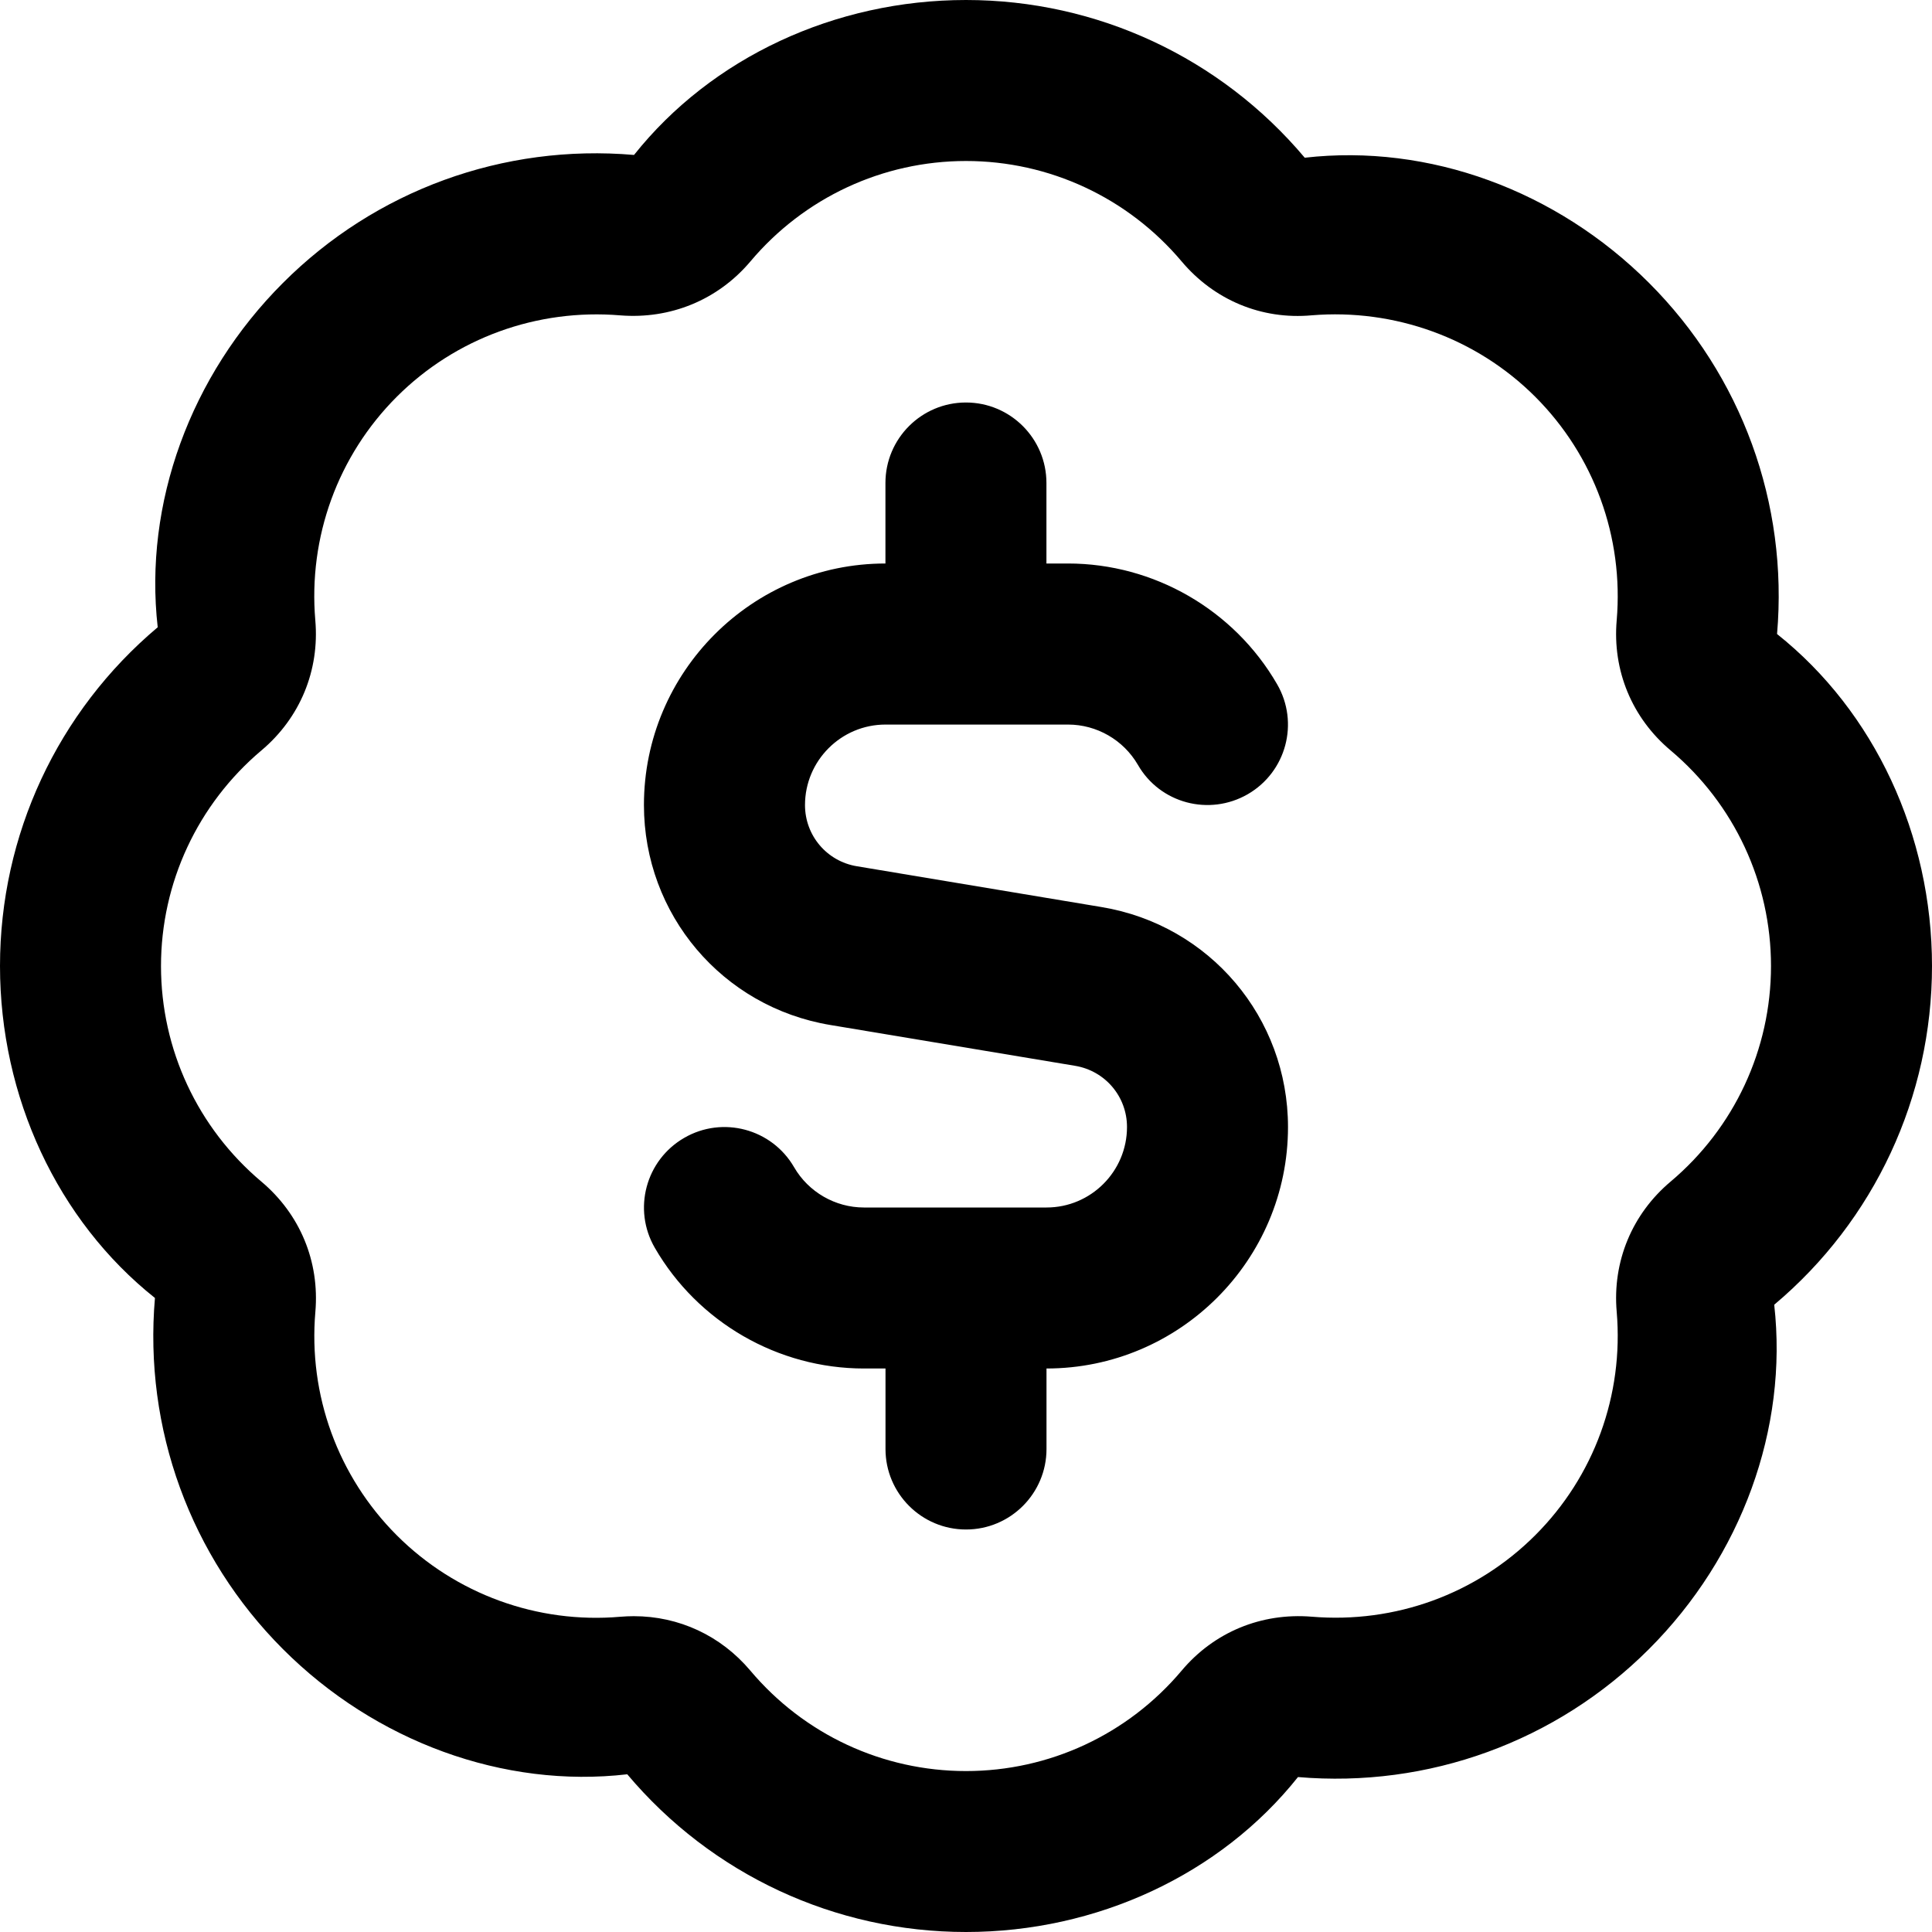 <svg xmlns="http://www.w3.org/2000/svg" width="30" height="30" viewBox="0 0 30 30" fill="none">
  <g clip-path="url(#clip0_0_2587)">
    <path d="M30 15C30 12.967 29.108 11.05 27.594 9.845C27.769 7.817 27.044 5.831 25.606 4.393C24.169 2.956 22.189 2.229 20.26 2.449C18.95 0.892 17.032 0 15 0C12.967 0 11.05 0.892 9.845 2.406C7.815 2.231 5.83 2.955 4.393 4.394C2.955 5.831 2.231 7.819 2.449 9.74C0.892 11.05 0 12.967 0 15C0 17.032 0.892 18.95 2.406 20.155C2.231 22.183 2.956 24.17 4.394 25.608C5.831 27.046 7.824 27.773 9.74 27.551C11.05 29.108 12.967 30 15 30C17.032 30 18.95 29.108 20.155 27.594C22.177 27.767 24.168 27.045 25.606 25.606C27.043 24.169 27.767 22.181 27.55 20.26C29.108 18.95 30 17.032 30 15ZM25.941 18.348C25.343 18.851 25.036 19.589 25.104 20.369C25.214 21.66 24.754 22.925 23.839 23.839C22.924 24.754 21.661 25.212 20.369 25.104C19.586 25.04 18.852 25.343 18.349 25.941C17.514 26.933 16.294 27.501 15 27.501C13.706 27.501 12.486 26.933 11.651 25.941C11.193 25.398 10.543 25.096 9.842 25.096C9.773 25.096 9.701 25.099 9.631 25.105C8.348 25.216 7.076 24.755 6.161 23.84C5.247 22.925 4.786 21.66 4.897 20.37C4.964 19.59 4.66 18.855 4.06 18.349C3.069 17.515 2.5 16.294 2.5 15.001C2.5 13.709 3.069 12.488 4.06 11.652C4.659 11.148 4.964 10.411 4.896 9.631C4.786 8.341 5.246 7.076 6.161 6.161C7.076 5.247 8.341 4.79 9.631 4.897C10.408 4.959 11.146 4.659 11.652 4.06C12.486 3.069 13.707 2.5 15 2.5C16.293 2.5 17.514 3.069 18.349 4.06C18.852 4.657 19.587 4.968 20.37 4.896C21.651 4.791 22.924 5.246 23.839 6.161C24.753 7.075 25.214 8.341 25.104 9.631C25.036 10.411 25.341 11.148 25.941 11.652C26.931 12.486 27.5 13.707 27.5 15C27.5 16.293 26.931 17.514 25.941 18.348ZM20 17.5C20 19.567 18.317 21.25 16.25 21.25V22.5C16.25 23.19 15.69 23.75 15 23.75C14.31 23.75 13.75 23.19 13.75 22.5V21.25H13.415C12.08 21.25 10.836 20.532 10.168 19.376C9.822 18.779 10.026 18.015 10.624 17.669C11.22 17.323 11.985 17.527 12.331 18.125C12.554 18.51 12.97 18.75 13.415 18.75H16.25C16.94 18.75 17.5 18.189 17.5 17.5C17.5 17.027 17.161 16.628 16.695 16.55L12.893 15.916C11.216 15.637 9.999 14.2 9.999 12.5C9.999 10.432 11.681 8.75 13.749 8.75V7.5C13.749 6.81 14.309 6.25 14.999 6.25C15.689 6.25 16.249 6.81 16.249 7.5V8.75H16.584C17.918 8.75 19.163 9.469 19.831 10.625C20.177 11.223 19.973 11.986 19.376 12.332C18.776 12.678 18.011 12.474 17.669 11.876C17.445 11.49 17.03 11.251 16.585 11.251H13.75C13.061 11.251 12.5 11.812 12.5 12.501C12.5 12.974 12.839 13.374 13.305 13.451L17.106 14.085C18.784 14.364 20 15.801 20 17.501V17.5Z" fill="black"/>
  </g>
  <defs>
    <clipPath id="clip0_0_2587">
      <rect width="30" height="30" fill="white"/>
    </clipPath>
  </defs>
</svg>